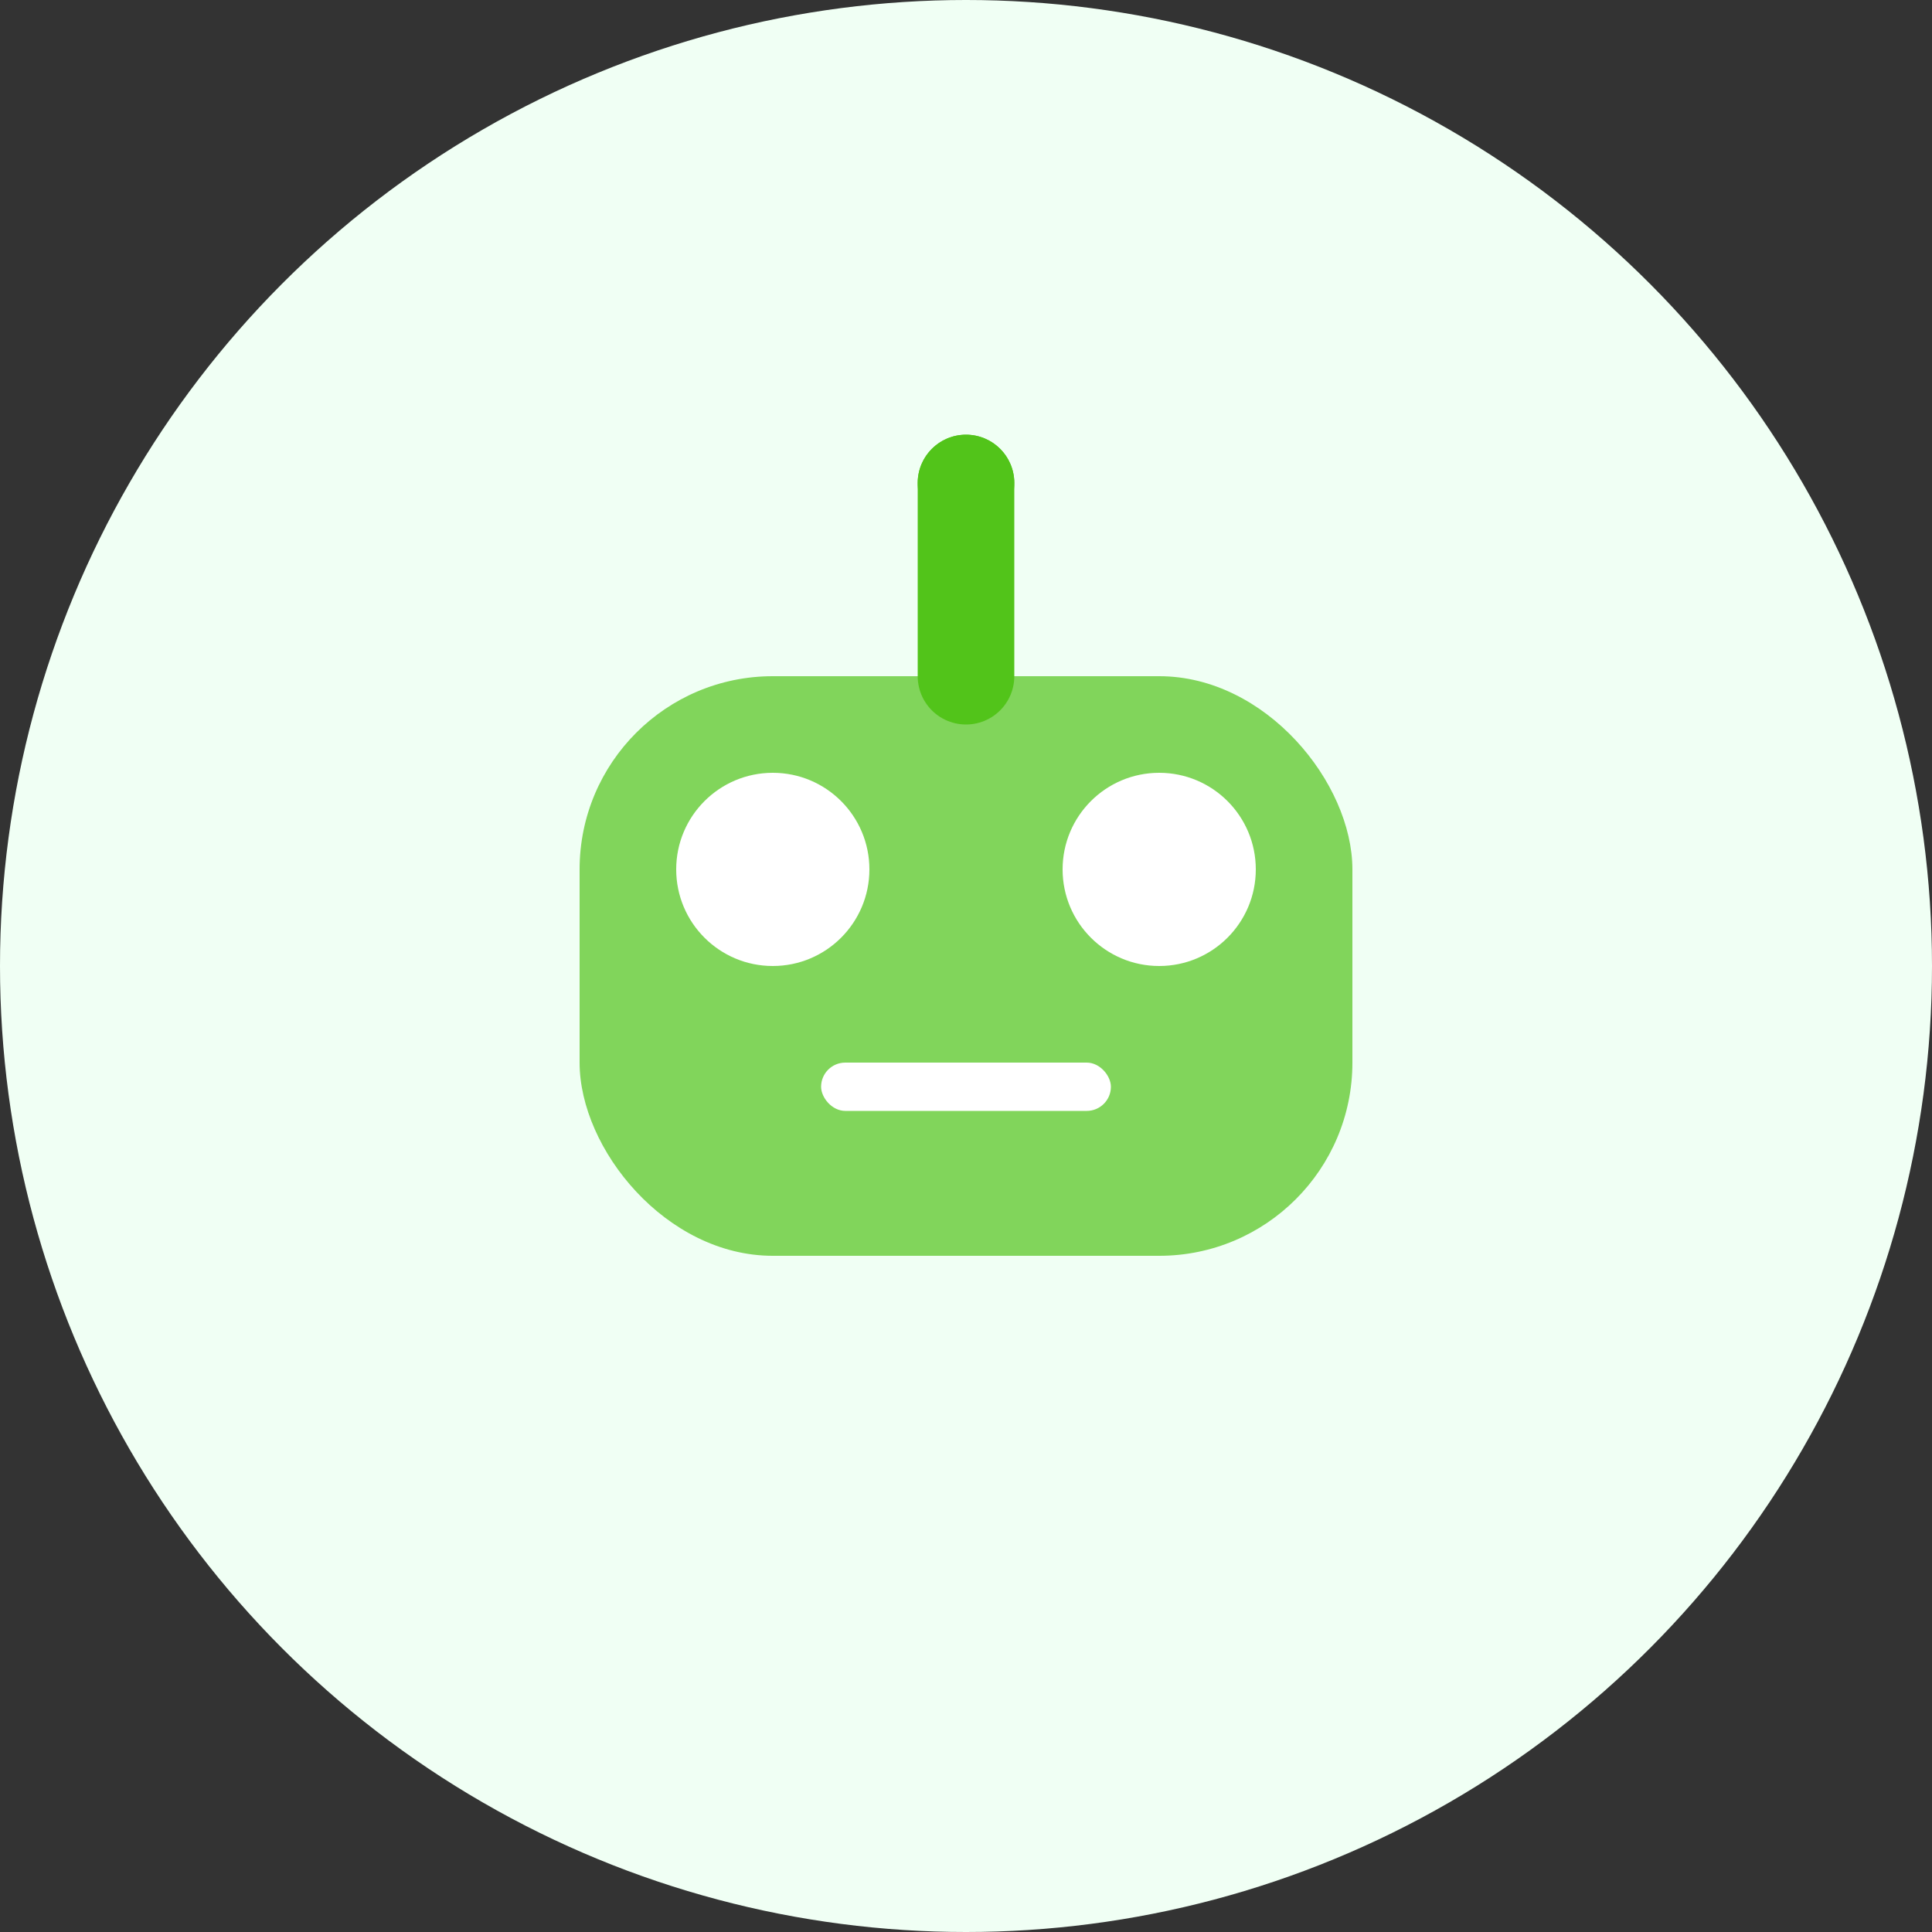 <svg width="40" height="40" viewBox="0 0 40 40" fill="none" xmlns="http://www.w3.org/2000/svg">
  <rect x="0" y="0" width="40" height="40" fill="#333333" stroke="none"/>
  <!-- 背景圆 -->
  <circle cx="20" cy="20" r="20" fill="#F0FFF4"/>
  
  <!-- 机器人头部 -->
  <rect x="12" y="14" width="16" height="12" rx="4" fill="#52C41A" opacity="0.7"/>
  
  <!-- 眼睛 -->
  <circle cx="16" cy="18" r="2" fill="white"/>
  <circle cx="24" cy="18" r="2" fill="white"/>
  
  <!-- 嘴巴 -->
  <rect x="17" y="22" width="6" height="1" rx="0.5" fill="white"/>
  
  <!-- 天线 -->
  <line x1="20" y1="14" x2="20" y2="10" stroke="#52C41A" stroke-width="2" stroke-linecap="round"/>
  <circle cx="20" cy="10" r="1" fill="#52C41A"/>
</svg>
